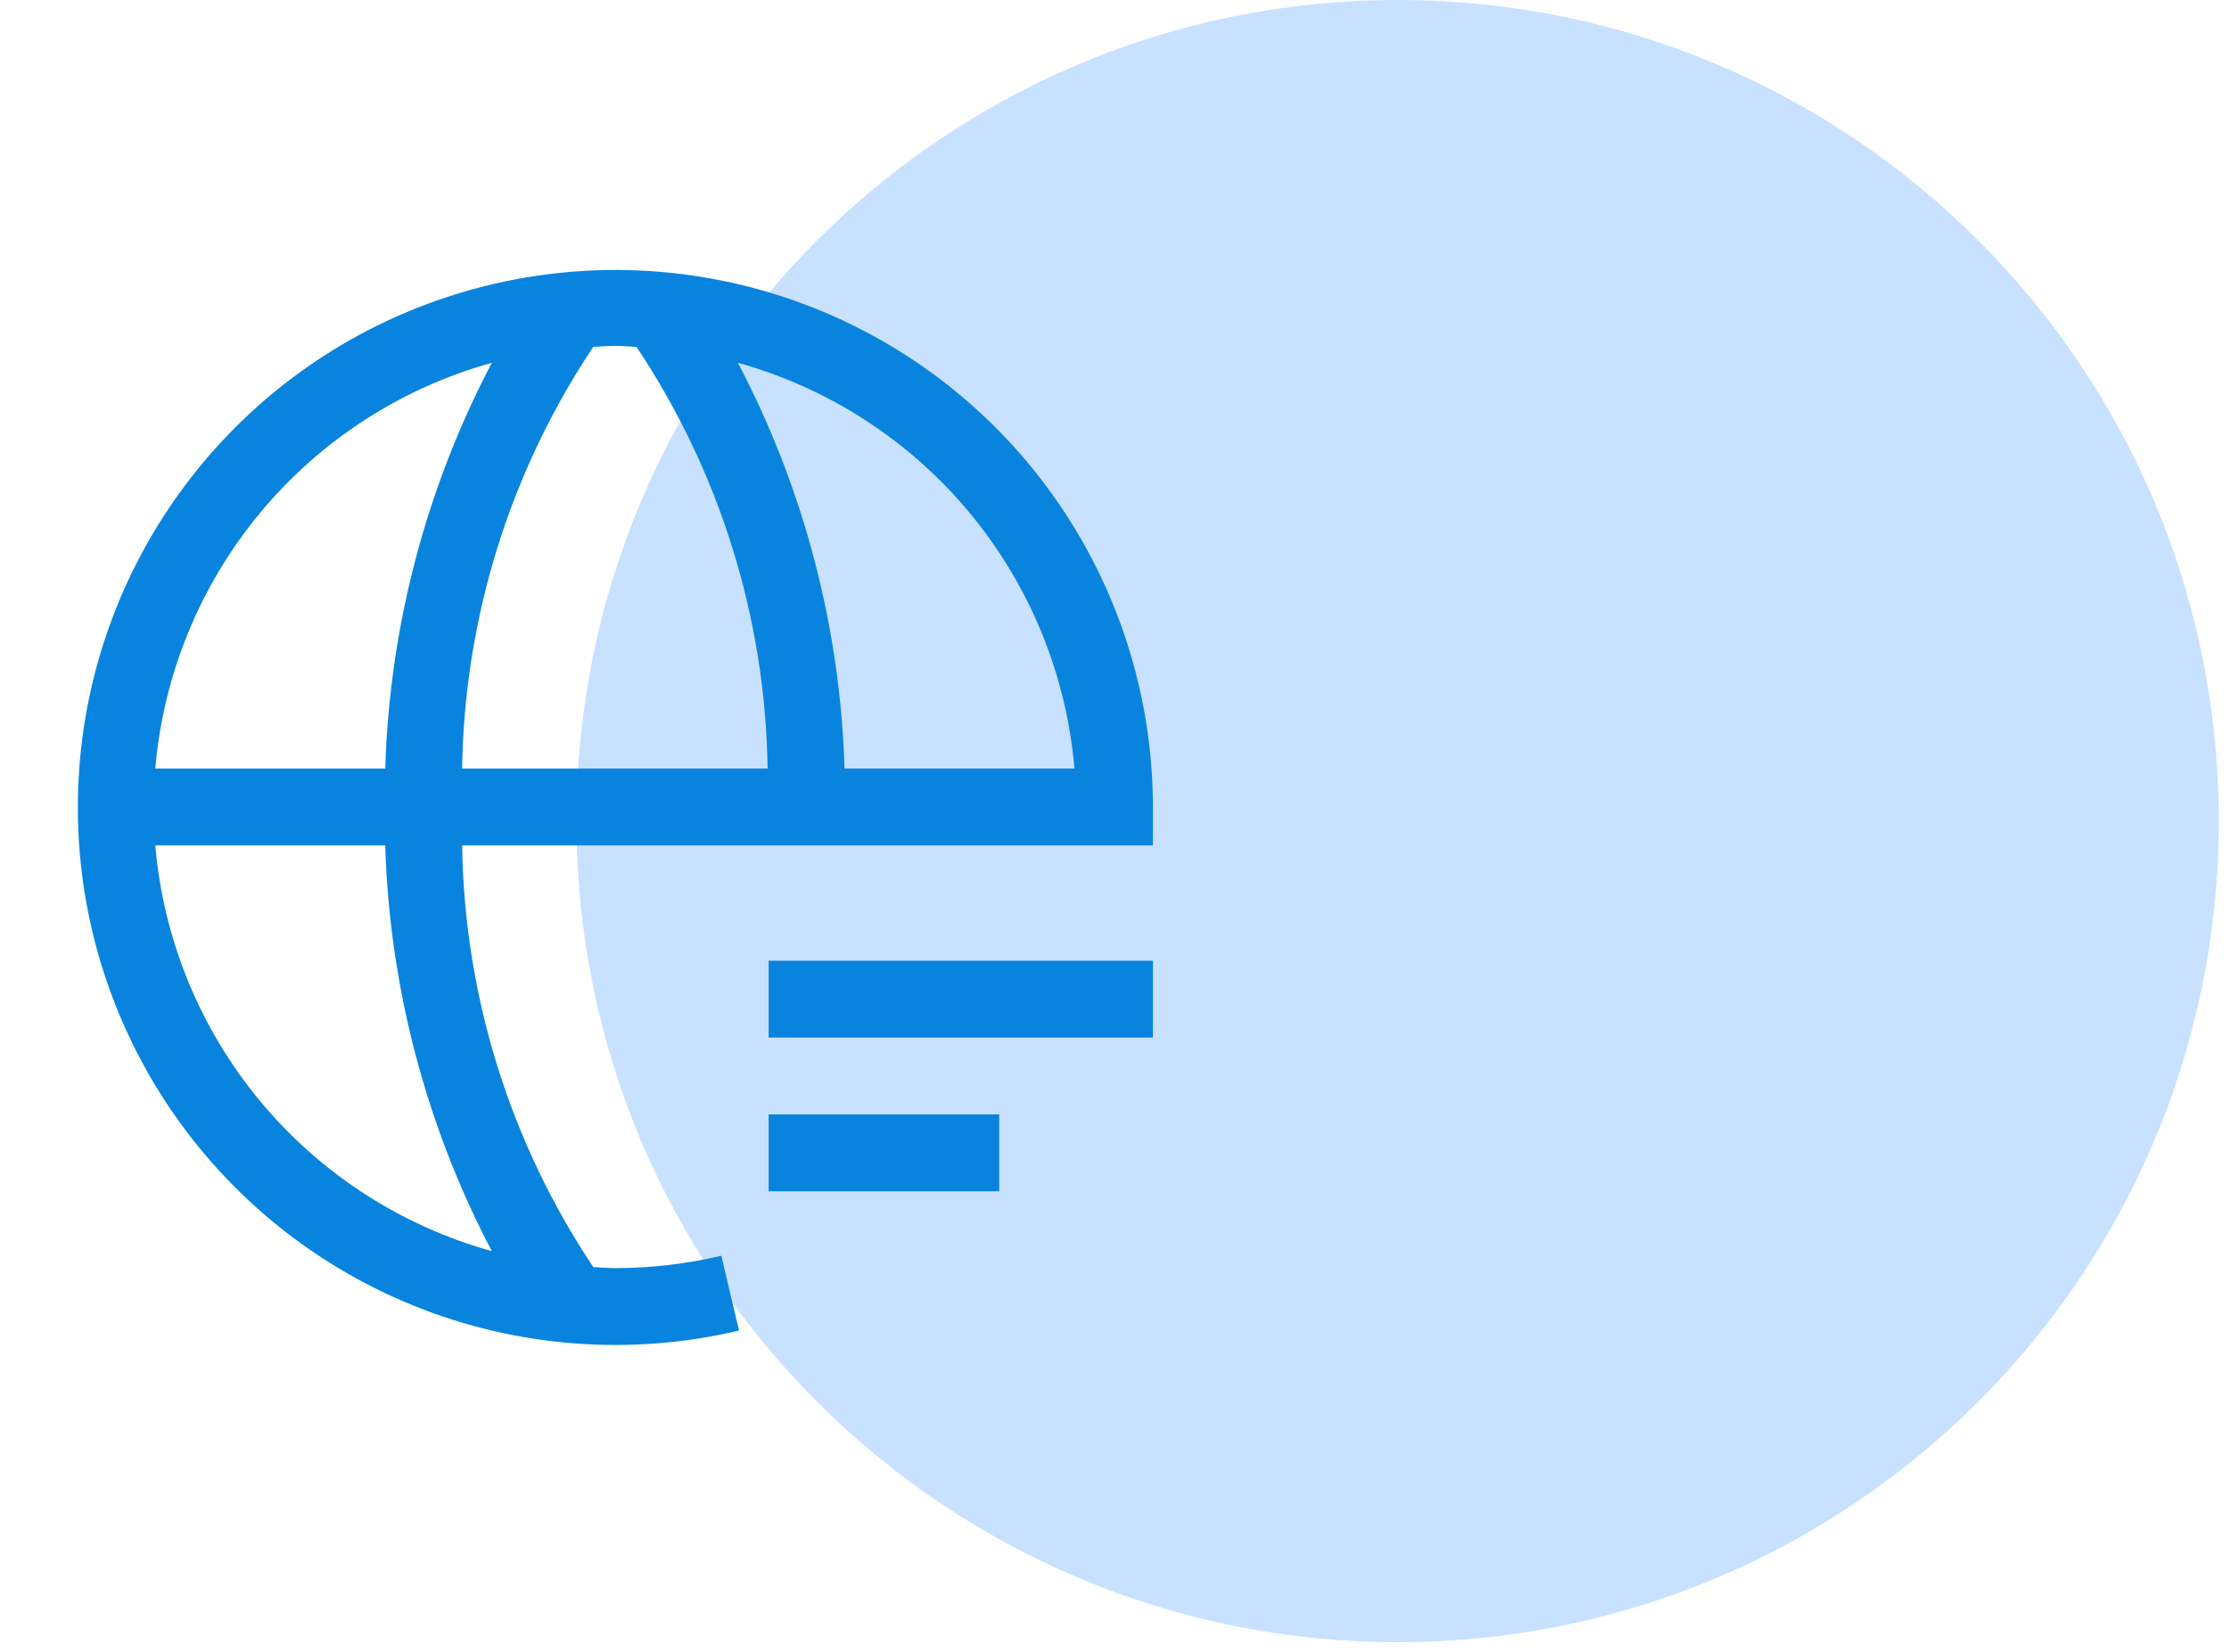 <svg width="58" height="43" viewBox="0 0 58 43" fill="none" xmlns="http://www.w3.org/2000/svg">
<path d="M57.734 21.367C57.734 33.168 48.168 42.734 36.367 42.734C24.566 42.734 15 33.168 15 21.367C15 9.566 24.566 0 36.367 0C48.168 0 57.734 9.566 57.734 21.367Z" fill="#A3CDFF" fill-opacity="0.6"/>
<g clip-path="url(#clip0_410_112)">
<path d="M30 25H20V27H30V25Z" fill="#0984DE"/>
<path d="M26 29H20V31H26V29Z" fill="#0984DE"/>
<path d="M30 22V21C29.997 18.095 29.09 15.264 27.405 12.898C25.721 10.533 23.341 8.75 20.598 7.798C17.854 6.846 14.882 6.772 12.094 7.586C9.306 8.399 6.84 10.06 5.04 12.339C3.239 14.617 2.191 17.4 2.044 20.3C1.896 23.201 2.654 26.075 4.214 28.525C5.774 30.975 8.058 32.878 10.748 33.971C13.439 35.064 16.403 35.293 19.23 34.625L18.77 32.678C17.862 32.892 16.932 33 16 33C15.81 33 15.625 32.981 15.437 32.972C13.267 29.72 12.082 25.909 12.025 22H30ZM27.958 20H21.975C21.863 16.315 20.915 12.704 19.201 9.441C21.563 10.098 23.668 11.462 25.233 13.349C26.798 15.236 27.749 17.557 27.958 20ZM16.563 9.027C18.732 12.28 19.917 16.09 19.974 20H12.025C12.082 16.09 13.267 12.28 15.437 9.027C15.625 9.018 15.81 9 16 9C16.19 9 16.375 9.018 16.563 9.027ZM12.798 9.441C11.084 12.704 10.136 16.315 10.024 20H4.041C4.25 17.557 5.201 15.236 6.766 13.349C8.331 11.462 10.436 10.098 12.798 9.441ZM12.798 32.558C10.436 31.901 8.331 30.538 6.766 28.65C5.201 26.763 4.25 24.442 4.041 22H10.024C10.136 25.684 11.084 29.295 12.798 32.558Z" fill="#0984DE"/>
</g>
<defs>
<clipPath id="clip0_410_112">
<rect width="32" height="32" fill="white" transform="translate(0 5)"/>
</clipPath>
</defs>
</svg>
